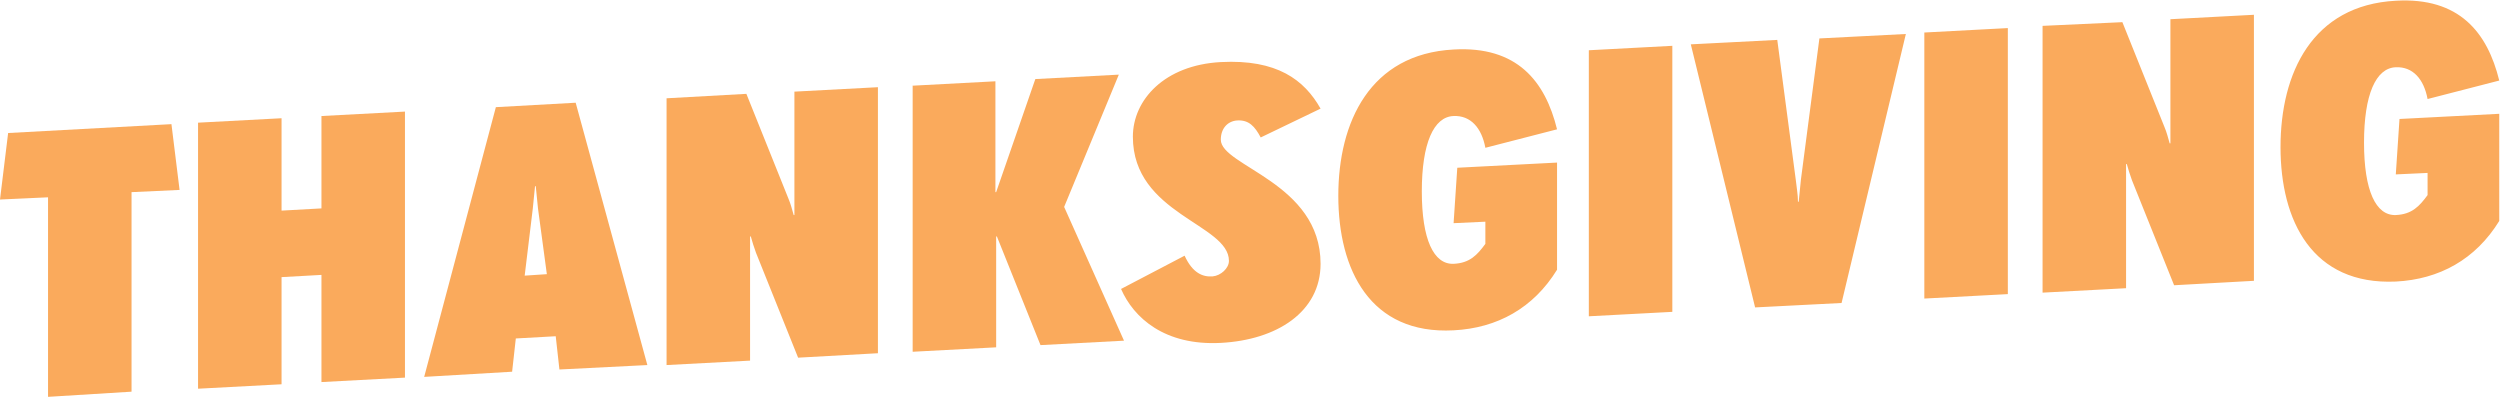 <svg xmlns="http://www.w3.org/2000/svg" viewBox="0 0 338.3 53.7"><path fill="#FAAA5C" d="M6.5 26.7L0 27l1.1-9 22.1-1.2 1.1 8.9-6.5.3v27l-11.3.7v-27zM26.8 16.6l11.3-.6v12.5l5.4-.3V15.7l11.3-.6v36l-11.3.6V37.2l-5.4.3V52l-11.3.6v-36zM67.1 14.5l10.8-.6 9.7 35.5-11.9.6-.5-4.5-5.4.3-.5 4.5-11.9.7 9.7-36.5zM74 37.1l-1.2-8.9-.3-3h-.1l-.3 3-1.1 9.1 3-.2zM90.2 13.3l10.8-.6 5.7 14.2c.3.7.5 1.5.7 2.2h.1V12.4l11.3-.6v36l-10.8.6-5.7-14.2c-.3-.8-.5-1.5-.7-2.2h-.1v16.8l-11.3.6V13.3zM123.4 11.6l11.3-.6v15h.1l5.3-15.3 11.3-.6L144 28l8.1 18.1-11.3.6-5.9-14.7h-.1v15l-11.3.6v-36z"/><path fill="#FAAA5C" d="M151.7 39.1l8.6-4.5c1.1 2.4 2.5 2.9 3.8 2.8 1.1-.1 2.2-1.1 2.2-2.1 0-5-13-6.3-13-16.8 0-5 4.3-9.7 11.9-10.1s11.3 2.4 13.5 6.3l-8.1 3.9c-.8-1.5-1.6-2.4-3.2-2.3-1.3.1-2.2 1.1-2.2 2.6 0 3.6 13.5 5.8 13.5 16.8 0 6.5-5.9 10.3-13.5 10.7s-11.8-3.4-13.5-7.3zM181.1 26.5c0-10 4.3-19.2 15.6-19.8 8.6-.5 12.4 4.3 14 10.8L201 20c-.5-2.7-2-4.4-4.3-4.3-2.7.1-4.3 3.7-4.3 10.2 0 6.5 1.6 9.9 4.3 9.8 2.2-.1 3.2-1.2 4.3-2.7v-3l-4.3.2.5-7.5 13.5-.7v14.5c-3.2 5.2-8.1 7.9-14 8.2-11.3.6-15.6-8.2-15.6-18.2zM215 6.8l11.3-.6v36l-11.3.6v-36zM228.8 6l11.7-.6 2.5 18.9c.1 1 .3 2 .3 3h.1l.3-3 2.5-19.1 11.7-.6-8.7 36.4-11.7.6L228.8 6zM260.4 4.4l11.3-.6v36l-11.3.6v-36zM276.4 3.5l10.8-.5 5.7 14.2c.3.7.5 1.5.7 2.2h.1V2.6L305 2v36l-10.8.6-5.7-14.2c-.3-.8-.5-1.5-.7-2.2h-.1V39l-11.3.6V3.5zM308.6 19.9c0-10 4.3-19.2 15.6-19.8 8.6-.5 12.4 4.3 14 10.8l-9.7 2.5c-.5-2.7-2-4.4-4.3-4.3-2.7.1-4.3 3.7-4.3 10.2 0 6.5 1.6 9.9 4.3 9.8 2.2-.1 3.2-1.2 4.3-2.7v-3l-4.3.2.5-7.5 13.5-.7v14.5c-3.2 5.2-8.1 7.9-14 8.2-11.3.5-15.6-8.2-15.6-18.2z"/></svg>